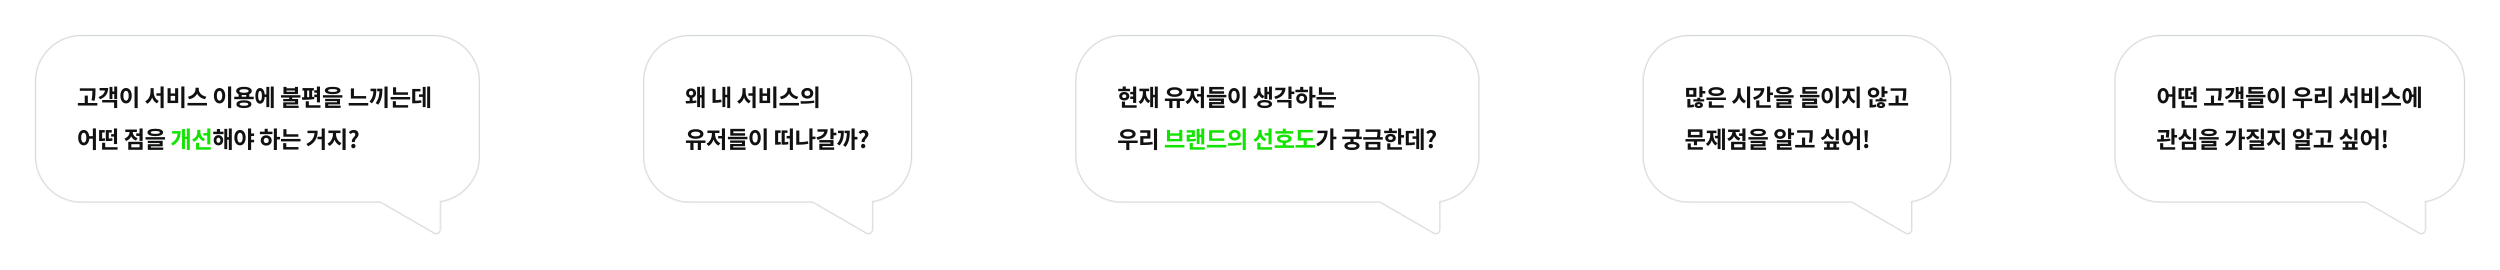 <svg width="2146" height="232" viewBox="0 0 2146 232" fill="none" xmlns="http://www.w3.org/2000/svg">
<g filter="url(#filter0_d_215_1106)">
<mask id="path-1-inside-1_215_1106" fill="white">
<path fill-rule="evenodd" clip-rule="evenodd" d="M70 28C47.909 28 30 45.909 30 68V132C30 154.091 47.909 172 70 172H326.531L372.454 198.514C375.121 200.054 378.454 198.129 378.454 195.05V171.482C397.477 168.396 412 151.894 412 132V68C412 45.909 394.091 28 372 28H70Z"/>
</mask>
<path fill-rule="evenodd" clip-rule="evenodd" d="M70 28C47.909 28 30 45.909 30 68V132C30 154.091 47.909 172 70 172H326.531L372.454 198.514C375.121 200.054 378.454 198.129 378.454 195.05V171.482C397.477 168.396 412 151.894 412 132V68C412 45.909 394.091 28 372 28H70Z" fill="white"/>
<path d="M326.531 172L327.031 171.134L326.799 171H326.531V172ZM372.454 198.514L372.954 197.648L372.454 198.514ZM378.454 171.482L378.294 170.495L377.454 170.631V171.482H378.454ZM31 68C31 46.461 48.461 29 70 29V27C47.356 27 29 45.356 29 68H31ZM31 132V68H29V132H31ZM70 171C48.461 171 31 153.539 31 132H29C29 154.644 47.356 173 70 173V171ZM326.531 171H70V173H326.531V171ZM372.954 197.648L327.031 171.134L326.031 172.866L371.954 199.38L372.954 197.648ZM377.454 195.05C377.454 197.359 374.954 198.803 372.954 197.648L371.954 199.38C375.287 201.304 379.454 198.899 379.454 195.05H377.454ZM377.454 171.482V195.05H379.454V171.482H377.454ZM411 132C411 151.396 396.84 167.486 378.294 170.495L378.614 172.469C398.113 169.306 413 152.392 413 132H411ZM411 68V132H413V68H411ZM372 29C393.539 29 411 46.461 411 68H413C413 45.356 394.644 27 372 27V29ZM70 29H372V27H70V29Z" fill="#D2D7DC" mask="url(#path-1-inside-1_215_1106)"/>
</g>
<path d="M68.52 75.82V77.96H80.26V75.82H68.52ZM66.82 88.4V90.56H83.56V88.4H66.82ZM72.74 82.04V89.46H75.4V82.04H72.74ZM79.3 75.82V77.6C79.3 79.82 79.3 82.5 78.56 86.18L81.22 86.48C81.96 82.52 81.96 79.92 81.96 77.6V75.82H79.3ZM98.058 74.26V85.1H100.578V74.26H98.058ZM95.798 78.52V80.68H98.758V78.52H95.798ZM94.018 74.6V85.04H96.498V74.6H94.018ZM87.738 85.86V87.98H97.938V92.78H100.578V85.86H87.738ZM90.158 75.54V76.54C90.158 79.58 88.538 81.82 84.598 83.28L85.838 85.22C90.638 83.34 92.818 80.22 92.818 75.54H90.158ZM85.478 75.54V77.66H91.018V75.54H85.478ZM115.497 74.24V92.82H118.177V74.24H115.497ZM108.197 75.54C105.397 75.54 103.337 78.1 103.337 82.14C103.337 86.22 105.397 88.78 108.197 88.78C110.997 88.78 113.057 86.22 113.057 82.14C113.057 78.1 110.997 75.54 108.197 75.54ZM108.197 77.96C109.577 77.96 110.497 79.42 110.497 82.14C110.497 84.9 109.577 86.38 108.197 86.38C106.817 86.38 105.877 84.9 105.877 82.14C105.877 79.42 106.817 77.96 108.197 77.96ZM134.267 80.04V82.18H139.147V80.04H134.267ZM129.227 75.68V78.36C129.227 81.88 127.827 85.46 124.667 86.92L126.327 89.06C129.807 87.32 131.387 83.02 131.387 78.36V75.68H129.227ZM129.787 75.68V78.36C129.787 82.98 131.247 87.06 134.727 88.74L136.307 86.62C133.247 85.26 131.907 81.88 131.907 78.36V75.68H129.787ZM137.827 74.24V92.82H140.467V74.24H137.827ZM155.625 74.24V92.82H158.305V74.24H155.625ZM143.845 75.72V88.5H152.945V75.72H150.305V80.22H146.485V75.72H143.845ZM146.485 82.28H150.305V86.36H146.485V82.28ZM167.803 75.32V76.66C167.803 79.32 165.503 82.26 161.323 82.98L162.463 85.18C167.263 84.24 170.123 80.68 170.123 76.66V75.32H167.803ZM168.343 75.32V76.66C168.343 80.74 171.183 84.24 175.983 85.18L177.123 82.98C172.923 82.26 170.643 79.38 170.643 76.66V75.32H168.343ZM160.943 88.36V90.52H177.703V88.36H160.943ZM195.753 74.24V92.82H198.433V74.24H195.753ZM188.453 75.54C185.653 75.54 183.593 78.1 183.593 82.14C183.593 86.22 185.653 88.78 188.453 88.78C191.253 88.78 193.313 86.22 193.313 82.14C193.313 78.1 191.253 75.54 188.453 75.54ZM188.453 77.96C189.833 77.96 190.753 79.42 190.753 82.14C190.753 84.9 189.833 86.38 188.453 86.38C187.073 86.38 186.133 84.9 186.133 82.14C186.133 79.42 187.073 77.96 188.453 77.96ZM204.812 80.46V83.86H207.472V80.46H204.812ZM211.332 80.46V83.86H213.972V80.46H211.332ZM201.052 83.04V85.14H217.792V83.04H201.052ZM209.392 86.08C205.372 86.08 202.952 87.28 202.952 89.42C202.952 91.58 205.372 92.78 209.392 92.78C213.392 92.78 215.812 91.58 215.812 89.42C215.812 87.28 213.392 86.08 209.392 86.08ZM209.392 88.08C211.872 88.08 213.132 88.5 213.132 89.42C213.132 90.36 211.872 90.78 209.392 90.78C206.912 90.78 205.652 90.36 205.652 89.42C205.652 88.5 206.912 88.08 209.392 88.08ZM209.432 74.52C205.332 74.52 202.732 75.88 202.732 78.1C202.732 80.3 205.332 81.62 209.432 81.62C213.512 81.62 216.132 80.3 216.132 78.1C216.132 75.88 213.512 74.52 209.432 74.52ZM209.432 76.56C211.972 76.56 213.392 77.06 213.392 78.1C213.392 79.12 211.972 79.62 209.432 79.62C206.892 79.62 205.472 79.12 205.472 78.1C205.472 77.06 206.892 76.56 209.432 76.56ZM226.45 81.08V83.22H229.49V81.08H226.45ZM232.43 74.26V92.78H234.97V74.26H232.43ZM228.65 74.54V91.94H231.15V74.54H228.65ZM223.21 75.56C220.77 75.56 219.21 78.1 219.21 82.28C219.21 86.48 220.77 89.02 223.21 89.02C225.67 89.02 227.25 86.48 227.25 82.28C227.25 78.1 225.67 75.56 223.21 75.56ZM223.21 78.06C224.25 78.06 224.83 79.46 224.83 82.28C224.83 85.12 224.25 86.5 223.21 86.5C222.21 86.5 221.63 85.12 221.63 82.28C221.63 79.46 222.21 78.06 223.21 78.06ZM248.2 83.2V85.78H250.86V83.2H248.2ZM243.32 74.54V80.74H255.8V74.54H253.16V75.76H245.94V74.54H243.32ZM245.94 77.7H253.16V78.78H245.94V77.7ZM241.18 81.7V83.8H257.92V81.7H241.18ZM243.1 84.96V86.9H253.28V87.84H243.12V91.34H245.74V89.66H255.9V84.96H243.1ZM243.12 90.68V92.66H256.38V90.68H243.12ZM272.018 74.26V87.9H274.678V74.26H272.018ZM259.638 75.58V77.7H269.418V75.58H259.638ZM259.438 85.7C262.378 85.7 266.358 85.62 269.798 85.04L269.658 83.1C266.318 83.48 262.158 83.52 259.178 83.52L259.438 85.7ZM261.098 77.44V83.78H263.658V77.44H261.098ZM265.398 77.44V83.78H267.938V77.44H265.398ZM269.778 77.5V79.62H273.458V77.5H269.778ZM269.778 81.22V83.36H273.458V81.22H269.778ZM262.438 90.34V92.46H275.098V90.34H262.438ZM262.438 86.9V91.94H265.118V86.9H262.438ZM285.557 74.52C281.317 74.52 278.857 75.64 278.857 77.68C278.857 79.72 281.317 80.84 285.557 80.84C289.777 80.84 292.257 79.72 292.257 77.68C292.257 75.64 289.777 74.52 285.557 74.52ZM285.557 76.46C288.237 76.46 289.497 76.86 289.497 77.68C289.497 78.54 288.237 78.9 285.557 78.9C282.877 78.9 281.617 78.54 281.617 77.68C281.617 76.86 282.877 76.46 285.557 76.46ZM277.177 81.7V83.8H293.917V81.7H277.177ZM279.097 84.84V86.82H289.277V87.76H279.117V91.24H281.737V89.6H291.897V84.84H279.097ZM279.117 90.66V92.66H292.377V90.66H279.117ZM301.186 82.44V84.6H314.306V82.44H301.186ZM299.326 88.42V90.6H316.086V88.42H299.326ZM301.186 75.88V83.32H303.846V75.88H301.186ZM330.045 74.26V92.78H332.705V74.26H330.045ZM320.585 76.14V76.46C320.585 81.12 319.905 84.12 317.185 87.18L319.225 88.72C322.445 85.16 323.085 81.18 323.085 76.14H320.585ZM318.065 76.14V78.3H321.605V76.14H318.065ZM325.745 76.14V76.44C325.745 81.48 325.125 84.98 322.465 88.48L324.625 89.9C327.665 86 328.245 81.42 328.245 76.14H325.745ZM323.745 76.14V78.3H326.805V76.14H323.745ZM337.383 79.26V81.36H350.223V79.26H337.383ZM335.303 83.28V85.4H352.083V83.28H335.303ZM337.383 74.92V80.3H340.023V74.92H337.383ZM337.203 90.26V92.38H350.323V90.26H337.203ZM337.203 86.88V90.82H339.863V86.88H337.203ZM366.682 74.26V92.78H369.222V74.26H366.682ZM359.642 81.02V83.16H363.942V81.02H359.642ZM362.862 74.58V91.96H365.342V74.58H362.862ZM353.842 86.48V88.68H355.122C357.822 88.68 359.662 88.6 361.722 88.18L361.522 86.02C359.482 86.42 357.742 86.48 355.122 86.48H353.842ZM353.842 76.34V87.4H356.462V78.46H360.902V76.34H353.842ZM71.88 111.54C69.1 111.54 67.1 114.1 67.1 118.14C67.1 122.22 69.1 124.78 71.88 124.78C74.64 124.78 76.66 122.22 76.66 118.14C76.66 114.1 74.64 111.54 71.88 111.54ZM71.88 113.96C73.24 113.96 74.12 115.42 74.12 118.14C74.12 120.9 73.24 122.38 71.88 122.38C70.54 122.38 69.64 120.9 69.64 118.14C69.64 115.42 70.54 113.96 71.88 113.96ZM79.7 110.24V128.82H82.34V110.24H79.7ZM75.88 116.92V119.06H80.82V116.92H75.88ZM87.638 126.34V128.46H100.938V126.34H87.638ZM87.638 122.54V127.66H90.318V122.54H87.638ZM97.838 110.28V123.68H100.478V110.28H97.838ZM95.398 115.14V117.26H100.118V115.14H95.398ZM85.058 118.96V121.08H85.998C87.658 121.08 88.778 121.08 90.218 120.78L90.018 118.64C88.658 118.92 87.558 118.96 85.998 118.96H85.058ZM85.058 111.66V119.36H87.678V113.78H89.918V111.66H85.058ZM90.798 118.96V121.08H91.798C94.238 121.08 95.298 121.04 96.578 120.76L96.358 118.62C95.158 118.92 94.138 118.96 91.798 118.96H90.798ZM90.798 111.66V119.34H93.398V113.78H95.938V111.66H90.798ZM116.948 114.52V116.68H120.468V114.52H116.948ZM119.768 110.26V120.96H122.428V110.26H119.768ZM110.088 121.72V128.58H122.428V121.72H110.088ZM119.828 123.8V126.48H112.708V123.8H119.828ZM111.208 111.98V113.14C111.208 115.48 109.888 117.9 106.828 118.9L108.168 121C111.728 119.84 113.368 116.64 113.368 113.14V111.98H111.208ZM111.768 111.98V113.14C111.768 116.44 113.348 119.52 116.788 120.66L118.088 118.56C115.168 117.58 113.908 115.3 113.908 113.14V111.98H111.768ZM107.548 111.2V113.3H117.508V111.2H107.548ZM133.307 110.52C129.067 110.52 126.607 111.64 126.607 113.68C126.607 115.72 129.067 116.84 133.307 116.84C137.527 116.84 140.007 115.72 140.007 113.68C140.007 111.64 137.527 110.52 133.307 110.52ZM133.307 112.46C135.987 112.46 137.247 112.86 137.247 113.68C137.247 114.54 135.987 114.9 133.307 114.9C130.627 114.9 129.367 114.54 129.367 113.68C129.367 112.86 130.627 112.46 133.307 112.46ZM124.927 117.7V119.8H141.667V117.7H124.927ZM126.847 120.84V122.82H137.027V123.76H126.867V127.24H129.487V125.6H139.647V120.84H126.847ZM126.867 126.66V128.66H140.127V126.66H126.867ZM183.033 113.04V115.16H191.893V113.04H183.033ZM187.493 115.98C185.153 115.98 183.433 117.8 183.433 120.4C183.433 122.98 185.153 124.8 187.493 124.8C189.853 124.8 191.553 122.98 191.553 120.4C191.553 117.8 189.853 115.98 187.493 115.98ZM187.493 118.2C188.493 118.2 189.213 119 189.213 120.4C189.213 121.8 188.493 122.58 187.493 122.58C186.493 122.58 185.793 121.8 185.793 120.4C185.793 119 186.493 118.2 187.493 118.2ZM196.433 110.26V128.78H198.973V110.26H196.433ZM194.213 117.78V119.92H197.273V117.78H194.213ZM192.553 110.6V128H195.033V110.6H192.553ZM186.193 110.76V114.38H188.813V110.76H186.193ZM206.012 111.54C203.192 111.54 201.152 114.1 201.152 118.14C201.152 122.22 203.192 124.78 206.012 124.78C208.832 124.78 210.872 122.22 210.872 118.14C210.872 114.1 208.832 111.54 206.012 111.54ZM206.012 113.96C207.392 113.96 208.332 115.42 208.332 118.14C208.332 120.9 207.392 122.38 206.012 122.38C204.632 122.38 203.712 120.9 203.712 118.14C203.712 115.42 204.632 113.96 206.012 113.96ZM214.852 114.56V116.76H218.112V114.56H214.852ZM214.852 120V122.18H218.112V120H214.852ZM212.892 110.26V128.78H215.572V110.26H212.892ZM235.061 110.26V128.78H237.701V110.26H235.061ZM237.101 117.48V119.7H240.381V117.48H237.101ZM223.101 113V115.12H233.881V113H223.101ZM228.521 116.16C225.821 116.16 223.821 118 223.821 120.58C223.821 123.16 225.821 125 228.521 125C231.221 125 233.221 123.16 233.221 120.58C233.221 118 231.221 116.16 228.521 116.16ZM228.521 118.32C229.781 118.32 230.681 119.16 230.681 120.58C230.681 122 229.781 122.84 228.521 122.84C227.261 122.84 226.361 122 226.361 120.58C226.361 119.16 227.261 118.32 228.521 118.32ZM227.181 110.56V113.8H229.841V110.56H227.181ZM243.26 115.26V117.36H256.1V115.26H243.26ZM241.18 119.28V121.4H257.96V119.28H241.18ZM243.26 110.92V116.3H245.9V110.92H243.26ZM243.08 126.26V128.38H256.2V126.26H243.08ZM243.08 122.88V126.82H245.74V122.88H243.08ZM276.149 110.26V128.78H278.809V110.26H276.149ZM272.569 117.36V119.52H277.429V117.36H272.569ZM270.069 112.18V112.66C270.069 117.56 268.329 120.92 263.089 123.52L264.489 125.6C270.909 122.38 272.689 117.8 272.689 112.18H270.069ZM263.969 112.18V114.28H271.469V112.18H263.969ZM285.768 113.18V115.26C285.768 118.4 284.268 121.82 281.168 123.2L282.668 125.3C286.148 123.72 287.888 119.54 287.888 115.26V113.18H285.768ZM286.368 113.18V115.26C286.368 119.38 288.088 123.32 291.608 124.84L293.048 122.74C289.948 121.46 288.468 118.26 288.468 115.26V113.18H286.368ZM281.908 112.04V114.22H292.288V112.04H281.908ZM294.008 110.26V128.78H296.688V110.26H294.008ZM302.026 121.96H304.606C304.306 119.14 307.786 118.2 307.786 115.36C307.786 112.78 306.026 111.54 303.606 111.54C301.866 111.54 300.446 112.36 299.406 113.54L301.026 115.04C301.686 114.36 302.386 113.92 303.266 113.92C304.306 113.92 304.966 114.54 304.966 115.56C304.966 117.46 301.546 118.74 302.026 121.96ZM303.326 127.28C304.366 127.28 305.166 126.46 305.166 125.36C305.166 124.26 304.366 123.46 303.326 123.46C302.266 123.46 301.506 124.26 301.506 125.36C301.506 126.46 302.266 127.28 303.326 127.28Z" fill="#111111"/>
<path d="M160.376 110.26V128.78H162.916V110.26H160.376ZM158.036 117.24V119.36H161.096V117.24H158.036ZM152.516 112.52V113.08C152.516 117.52 151.036 120.64 146.816 123.14L148.356 124.98C153.536 121.96 155.056 117.74 155.056 112.52H152.516ZM147.756 112.52V114.66H153.296V112.52H147.756ZM156.276 110.74V127.98H158.756V110.74H156.276ZM174.515 114.2V116.34H178.815V114.2H174.515ZM169.295 111.4V113.4C169.295 116.02 168.015 118.58 164.955 119.6L166.355 121.68C169.855 120.4 171.435 117.18 171.435 113.4V111.4H169.295ZM169.875 111.4V113.42C169.875 116.92 171.395 120.02 174.715 121.22L176.135 119.18C173.215 118.18 171.995 115.8 171.995 113.42V111.4H169.875ZM177.895 110.28V123.94H180.555V110.28H177.895ZM168.295 126.34V128.46H180.955V126.34H168.295ZM168.295 122.56V127.52H170.975V122.56H168.295Z" fill="#12E300"/>
<g filter="url(#filter1_d_215_1106)">
<mask id="path-4-inside-2_215_1106" fill="white">
<path fill-rule="evenodd" clip-rule="evenodd" d="M592 28C569.909 28 552 45.909 552 68V132C552 154.091 569.909 172 592 172H697.531L743.454 198.514C746.121 200.054 749.454 198.129 749.454 195.05V171.482C768.477 168.396 783 151.894 783 132V68C783 45.909 765.091 28 743 28H592Z"/>
</mask>
<path fill-rule="evenodd" clip-rule="evenodd" d="M592 28C569.909 28 552 45.909 552 68V132C552 154.091 569.909 172 592 172H697.531L743.454 198.514C746.121 200.054 749.454 198.129 749.454 195.05V171.482C768.477 168.396 783 151.894 783 132V68C783 45.909 765.091 28 743 28H592Z" fill="white"/>
<path d="M697.531 172L698.031 171.134L697.799 171H697.531V172ZM743.454 198.514L742.954 199.38L743.454 198.514ZM749.454 171.482L749.294 170.495L748.454 170.631V171.482H749.454ZM553 68C553 46.461 570.461 29 592 29V27C569.356 27 551 45.356 551 68H553ZM553 132V68H551V132H553ZM592 171C570.461 171 553 153.539 553 132H551C551 154.644 569.356 173 592 173V171ZM697.531 171H592V173H697.531V171ZM743.954 197.648L698.031 171.134L697.031 172.866L742.954 199.38L743.954 197.648ZM748.454 195.05C748.454 197.359 745.954 198.803 743.954 197.648L742.954 199.38C746.287 201.304 750.454 198.899 750.454 195.05H748.454ZM748.454 171.482V195.05H750.454V171.482H748.454ZM782 132C782 151.396 767.84 167.486 749.294 170.495L749.614 172.469C769.113 169.306 784 152.392 784 132H782ZM782 68V132H784V68H782ZM743 29C764.539 29 782 46.461 782 68H784C784 45.356 765.644 27 743 27V29ZM592 29H743V27H592V29Z" fill="#D2D7DC" mask="url(#path-4-inside-2_215_1106)"/>
</g>
<path d="M592 83.48V87.22H594.48V83.48H592ZM588.88 88.82C591.18 88.82 594.96 88.74 597.86 88.16L597.68 86.24C594.88 86.64 590.96 86.68 588.56 86.68L588.88 88.82ZM602.28 74.26V92.78H604.8V74.26H602.28ZM600.04 81.62V83.78H603.02V81.62H600.04ZM598.44 74.56V91.94H600.92V74.56H598.44ZM593.24 75.88C590.74 75.88 588.96 77.52 588.96 79.94C588.96 82.36 590.74 84.02 593.24 84.02C595.74 84.02 597.52 82.36 597.52 79.94C597.52 77.52 595.74 75.88 593.24 75.88ZM593.24 78C594.32 78 595.08 78.72 595.08 79.94C595.08 81.2 594.32 81.86 593.24 81.86C592.14 81.86 591.38 81.2 591.38 79.94C591.38 78.72 592.14 78 593.24 78ZM624.25 74.26V92.78H626.79V74.26H624.25ZM621.83 81.4V83.52H624.91V81.4H621.83ZM620.11 74.58V91.9H622.59V74.58H620.11ZM611.65 76.3V87H614.31V76.3H611.65ZM611.65 86V88.28H612.93C614.81 88.28 616.93 88.18 619.35 87.74L619.09 85.46C616.79 85.9 614.71 86 612.93 86H611.65ZM642.399 80.04V82.18H647.279V80.04H642.399ZM637.359 75.68V78.36C637.359 81.88 635.959 85.46 632.799 86.92L634.459 89.06C637.939 87.32 639.519 83.02 639.519 78.36V75.68H637.359ZM637.919 75.68V78.36C637.919 82.98 639.379 87.06 642.859 88.74L644.439 86.62C641.379 85.26 640.039 81.88 640.039 78.36V75.68H637.919ZM645.959 74.24V92.82H648.599V74.24H645.959ZM663.758 74.24V92.82H666.438V74.24H663.758ZM651.978 75.72V88.5H661.078V75.72H658.438V80.22H654.618V75.72H651.978ZM654.618 82.28H658.438V86.36H654.618V82.28ZM675.936 75.32V76.66C675.936 79.32 673.636 82.26 669.456 82.98L670.596 85.18C675.396 84.24 678.256 80.68 678.256 76.66V75.32H675.936ZM676.476 75.32V76.66C676.476 80.74 679.316 84.24 684.116 85.18L685.256 82.98C681.056 82.26 678.776 79.38 678.776 76.66V75.32H676.476ZM669.076 88.36V90.52H685.836V88.36H669.076ZM693.015 75.48C690.115 75.48 687.895 77.38 687.895 80.04C687.895 82.72 690.115 84.62 693.015 84.62C695.935 84.62 698.115 82.72 698.115 80.04C698.115 77.38 695.935 75.48 693.015 75.48ZM693.015 77.76C694.435 77.76 695.515 78.6 695.515 80.04C695.515 81.5 694.435 82.34 693.015 82.34C691.595 82.34 690.515 81.5 690.515 80.04C690.515 78.6 691.595 77.76 693.015 77.76ZM699.855 74.24V92.82H702.515V74.24H699.855ZM687.455 89.06C690.655 89.06 695.015 89.02 699.035 88.22L698.835 86.3C694.935 86.88 690.395 86.92 687.135 86.92L687.455 89.06ZM592.58 121.96V128.78H595.3V121.96H592.58ZM598.98 121.96V128.78H601.7V121.96H598.98ZM588.8 120.56V122.7H605.58V120.56H588.8ZM597.14 110.88C593.2 110.88 590.46 112.5 590.46 115.04C590.46 117.54 593.2 119.16 597.14 119.16C601.1 119.16 603.84 117.54 603.84 115.04C603.84 112.5 601.1 110.88 597.14 110.88ZM597.14 113C599.58 113 601.1 113.72 601.1 115.04C601.1 116.34 599.58 117.06 597.14 117.06C594.72 117.06 593.18 116.34 593.18 115.04C593.18 113.72 594.72 113 597.14 113ZM619.678 110.24V128.82H622.338V110.24H619.678ZM616.438 116.72V118.86H620.298V116.72H616.438ZM611.078 113.18V114.82C611.078 118.26 609.618 121.8 606.518 123.26L608.078 125.36C611.538 123.66 613.178 119.34 613.178 114.82V113.18H611.078ZM611.698 113.18V114.82C611.698 119.2 613.298 123.34 616.778 124.98L618.318 122.9C615.218 121.5 613.778 118.08 613.778 114.82V113.18H611.698ZM607.278 112.04V114.18H617.578V112.04H607.278ZM624.817 117.44V119.54H641.577V117.44H624.817ZM626.877 114.36V116.44H639.597V114.36H626.877ZM626.877 110.6V116.16H629.517V112.72H639.437V110.6H626.877ZM626.717 120.58V122.58H636.897V123.6H626.737V127.08H629.357V125.48H639.517V120.58H626.717ZM626.737 126.6V128.64H639.997V126.6H626.737ZM655.495 110.24V128.82H658.175V110.24H655.495ZM648.195 111.54C645.395 111.54 643.335 114.1 643.335 118.14C643.335 122.22 645.395 124.78 648.195 124.78C650.995 124.78 653.055 122.22 653.055 118.14C653.055 114.1 650.995 111.54 648.195 111.54ZM648.195 113.96C649.575 113.96 650.495 115.42 650.495 118.14C650.495 120.9 649.575 122.38 648.195 122.38C646.815 122.38 645.875 120.9 645.875 118.14C645.875 115.42 646.815 113.96 648.195 113.96ZM665.345 122.04V124.2H666.265C668.005 124.2 669.045 124.18 670.325 123.9L670.065 121.74C668.865 122.02 667.865 122.04 666.265 122.04H665.345ZM665.345 111.96V122.96H667.965V114.08H670.105V111.96H665.345ZM670.965 122.04V124.2H672.005C674.225 124.2 675.365 124.18 676.745 123.84L676.545 121.7C675.225 122 674.105 122.04 672.005 122.04H670.965ZM670.965 111.96V123.02H673.605V114.08H676.005V111.96H670.965ZM677.985 110.26V128.78H680.645V110.26H677.985ZM675.245 116.68V118.86H678.865V116.68H675.245ZM696.743 117.26V119.44H700.003V117.26H696.743ZM694.763 110.24V128.76H697.443V110.24H694.763ZM683.483 112.02V123.52H686.143V112.02H683.483ZM683.483 122.04V124.24H685.083C687.803 124.24 690.783 124.08 693.843 123.44L693.563 121.26C690.583 121.86 687.723 122.04 685.083 122.04H683.483ZM712.842 110.26V119.5H715.502V110.26H712.842ZM714.762 113.92V116.1H717.962V113.92H714.762ZM707.542 110.94V112.52C707.542 114.84 705.522 116.96 700.822 117.82L701.782 120C707.362 118.86 710.482 115.88 710.482 110.94H707.542ZM701.742 110.94V113.06H709.242V110.94H701.742ZM703.262 120.22V122.3H712.882V123.38H703.302V127.58H705.942V125.34H715.502V120.22H703.262ZM703.302 126.52V128.6H716.042V126.52H703.302ZM730.98 110.26V128.78H733.64V110.26H730.98ZM732.82 117.5V119.7H736.04V117.5H732.82ZM721.9 112.14V112.46C721.9 117.16 721.4 120.24 718.54 123.4L720.62 124.9C723.9 121.22 724.38 117.28 724.38 112.14H721.9ZM719.36 112.14V114.3H722.94V112.14H719.36ZM727 112.14V112.44C727 117.5 726.54 121.06 723.74 124.6L725.82 126.08C729.04 122.06 729.48 117.52 729.48 112.14H727ZM725 112.14V114.3H728.1V112.14H725ZM739.639 121.96H742.219C741.919 119.14 745.399 118.2 745.399 115.36C745.399 112.78 743.639 111.54 741.219 111.54C739.479 111.54 738.059 112.36 737.019 113.54L738.639 115.04C739.299 114.36 739.999 113.92 740.879 113.92C741.919 113.92 742.579 114.54 742.579 115.56C742.579 117.46 739.159 118.74 739.639 121.96ZM740.939 127.28C741.979 127.28 742.779 126.46 742.779 125.36C742.779 124.26 741.979 123.46 740.939 123.46C739.879 123.46 739.119 124.26 739.119 125.36C739.119 126.46 739.879 127.28 740.939 127.28Z" fill="#111111"/>
<g filter="url(#filter2_d_215_1106)">
<mask id="path-7-inside-3_215_1106" fill="white">
<path fill-rule="evenodd" clip-rule="evenodd" d="M963 28C940.909 28 923 45.909 923 68V132C923 154.091 940.909 172 963 172H1184.53L1230.45 198.514C1233.12 200.054 1236.45 198.129 1236.45 195.05V171.482C1255.48 168.396 1270 151.894 1270 132V68C1270 45.909 1252.09 28 1230 28H963Z"/>
</mask>
<path fill-rule="evenodd" clip-rule="evenodd" d="M963 28C940.909 28 923 45.909 923 68V132C923 154.091 940.909 172 963 172H1184.53L1230.45 198.514C1233.12 200.054 1236.45 198.129 1236.45 195.05V171.482C1255.48 168.396 1270 151.894 1270 132V68C1270 45.909 1252.09 28 1230 28H963Z" fill="white"/>
<path d="M1184.53 172L1185.03 171.134L1184.8 171H1184.53V172ZM1230.45 198.514L1230.95 197.648L1230.45 198.514ZM1236.45 171.482L1236.29 170.495L1235.45 170.631V171.482H1236.45ZM924 68C924 46.461 941.461 29 963 29V27C940.356 27 922 45.356 922 68H924ZM924 132V68H922V132H924ZM963 171C941.461 171 924 153.539 924 132H922C922 154.644 940.356 173 963 173V171ZM1184.53 171H963V173H1184.53V171ZM1230.95 197.648L1185.03 171.134L1184.03 172.866L1229.95 199.38L1230.95 197.648ZM1235.45 195.05C1235.45 197.359 1232.95 198.803 1230.95 197.648L1229.95 199.38C1233.29 201.304 1237.45 198.899 1237.45 195.05H1235.45ZM1235.45 171.482V195.05H1237.45V171.482H1235.45ZM1269 132C1269 151.396 1254.84 167.486 1236.29 170.495L1236.61 172.469C1256.11 169.306 1271 152.392 1271 132H1269ZM1269 68V132H1271V68H1269ZM1230 29C1251.54 29 1269 46.461 1269 68H1271C1271 45.356 1252.64 27 1230 27V29ZM963 29H1230V27H963V29Z" fill="#D2D7DC" mask="url(#path-7-inside-3_215_1106)"/>
</g>
<path d="M972.64 74.28V88.38H975.3V74.28H972.64ZM970.22 78.86V80.98H973.64V78.86H970.22ZM970.22 82.84V84.94H973.64V82.84H970.22ZM959.86 76.2V78.28H970.02V76.2H959.86ZM965.06 78.94C962.54 78.94 960.72 80.44 960.72 82.58C960.72 84.72 962.54 86.22 965.06 86.22C967.58 86.22 969.4 84.72 969.4 82.58C969.4 80.44 967.58 78.94 965.06 78.94ZM965.06 80.98C966.14 80.98 966.9 81.56 966.9 82.58C966.9 83.62 966.14 84.18 965.06 84.18C963.98 84.18 963.22 83.62 963.22 82.58C963.22 81.56 963.98 80.98 965.06 80.98ZM963.74 74.22V77.48H966.4V74.22H963.74ZM963.04 90.34V92.46H975.7V90.34H963.04ZM963.04 87.22V91.32H965.72V87.22H963.04ZM991.318 74.26V92.78H993.838V74.26H991.318ZM989.098 81.36V83.52H992.178V81.36H989.098ZM987.338 74.54V91.94H989.818V74.54H987.338ZM981.098 77.14V78.78C981.098 82.34 980.218 85.62 977.438 87.22L979.038 89.26C982.118 87.4 983.118 83.36 983.118 78.78V77.14H981.098ZM981.638 77.14V78.78C981.638 83.08 982.738 86.9 985.858 88.58L987.378 86.56C984.618 85.12 983.678 82.04 983.678 78.78V77.14H981.638ZM978.038 76.14V78.28H986.458V76.14H978.038ZM1003.71 85.96V92.78H1006.43V85.96H1003.71ZM1010.11 85.96V92.78H1012.83V85.96H1010.11ZM999.928 84.56V86.7H1016.71V84.56H999.928ZM1008.27 74.88C1004.33 74.88 1001.59 76.5 1001.59 79.04C1001.59 81.54 1004.33 83.16 1008.27 83.16C1012.23 83.16 1014.97 81.54 1014.97 79.04C1014.97 76.5 1012.23 74.88 1008.27 74.88ZM1008.27 77C1010.71 77 1012.23 77.72 1012.23 79.04C1012.23 80.34 1010.71 81.06 1008.27 81.06C1005.85 81.06 1004.31 80.34 1004.31 79.04C1004.31 77.72 1005.85 77 1008.27 77ZM1030.81 74.24V92.82H1033.47V74.24H1030.81ZM1027.57 80.72V82.86H1031.43V80.72H1027.57ZM1022.21 77.18V78.82C1022.21 82.26 1020.75 85.8 1017.65 87.26L1019.21 89.36C1022.67 87.66 1024.31 83.34 1024.31 78.82V77.18H1022.21ZM1022.83 77.18V78.82C1022.83 83.2 1024.43 87.34 1027.91 88.98L1029.45 86.9C1026.35 85.5 1024.91 82.08 1024.91 78.82V77.18H1022.83ZM1018.41 76.04V78.18H1028.71V76.04H1018.41ZM1035.95 81.44V83.54H1052.71V81.44H1035.95ZM1038.01 78.36V80.44H1050.73V78.36H1038.01ZM1038.01 74.6V80.16H1040.65V76.72H1050.57V74.6H1038.01ZM1037.85 84.58V86.58H1048.03V87.6H1037.87V91.08H1040.49V89.48H1050.65V84.58H1037.85ZM1037.87 90.6V92.64H1051.13V90.6H1037.87ZM1066.62 74.24V92.82H1069.3V74.24H1066.62ZM1059.32 75.54C1056.52 75.54 1054.46 78.1 1054.46 82.14C1054.46 86.22 1056.52 88.78 1059.32 88.78C1062.12 88.78 1064.18 86.22 1064.18 82.14C1064.18 78.1 1062.12 75.54 1059.32 75.54ZM1059.32 77.96C1060.7 77.96 1061.62 79.42 1061.62 82.14C1061.62 84.9 1060.7 86.38 1059.32 86.38C1057.94 86.38 1057 84.9 1057 82.14C1057 79.42 1057.94 77.96 1059.32 77.96ZM1079.39 75.38V77.52C1079.39 79.6 1078.37 81.88 1075.79 83.02L1077.19 85.08C1080.21 83.8 1081.47 80.66 1081.47 77.52V75.38H1079.39ZM1079.87 75.38V77.52C1079.87 80.54 1081.09 83.34 1083.97 84.48L1085.39 82.46C1082.95 81.5 1081.95 79.5 1081.95 77.52V75.38H1079.87ZM1089.31 74.28V85.58H1091.83V74.28H1089.31ZM1087.09 78.76V80.9H1090.03V78.76H1087.09ZM1085.39 74.62V85H1087.87V74.62H1085.39ZM1085.55 85.84C1081.65 85.84 1079.19 87.14 1079.19 89.32C1079.19 91.48 1081.65 92.78 1085.55 92.78C1089.43 92.78 1091.93 91.48 1091.93 89.32C1091.93 87.14 1089.43 85.84 1085.55 85.84ZM1085.55 87.84C1087.93 87.84 1089.25 88.34 1089.25 89.32C1089.25 90.3 1087.93 90.78 1085.55 90.78C1083.17 90.78 1081.83 90.3 1081.83 89.32C1081.83 88.34 1083.17 87.84 1085.55 87.84ZM1105.97 74.26V85H1108.63V74.26H1105.97ZM1107.89 78.56V80.76H1111.09V78.56H1107.89ZM1100.65 75.3V76.62C1100.65 79.42 1098.37 81.8 1093.81 82.96L1094.89 85C1100.39 83.58 1103.47 80.24 1103.47 75.3H1100.65ZM1094.73 75.3V77.4H1102.25V75.3H1094.73ZM1096.27 85.78V87.88H1105.97V92.78H1108.63V85.78H1096.27ZM1123.93 74.26V92.78H1126.57V74.26H1123.93ZM1125.97 81.48V83.7H1129.25V81.48H1125.97ZM1111.97 77V79.12H1122.75V77H1111.97ZM1117.39 80.16C1114.69 80.16 1112.69 82 1112.69 84.58C1112.69 87.16 1114.69 89 1117.39 89C1120.09 89 1122.09 87.16 1122.09 84.58C1122.09 82 1120.09 80.16 1117.39 80.16ZM1117.39 82.32C1118.65 82.32 1119.55 83.16 1119.55 84.58C1119.55 86 1118.65 86.84 1117.39 86.84C1116.13 86.84 1115.23 86 1115.23 84.58C1115.23 83.16 1116.13 82.32 1117.39 82.32ZM1116.05 74.56V77.8H1118.71V74.56H1116.05ZM1132.13 79.26V81.36H1144.97V79.26H1132.13ZM1130.05 83.28V85.4H1146.83V83.28H1130.05ZM1132.13 74.92V80.3H1134.77V74.92H1132.13ZM1131.95 90.26V92.38H1145.07V90.26H1131.95ZM1131.95 86.88V90.82H1134.61V86.88H1131.95ZM959.8 120.62V122.76H976.58V120.62H959.8ZM966.8 122V128.8H969.44V122H966.8ZM968.14 110.88C964.2 110.88 961.46 112.52 961.46 115.06C961.46 117.58 964.2 119.2 968.14 119.2C972.1 119.2 974.84 117.58 974.84 115.06C974.84 112.52 972.1 110.88 968.14 110.88ZM968.14 113C970.58 113 972.1 113.72 972.1 115.06C972.1 116.38 970.58 117.1 968.14 117.1C965.72 117.1 964.18 116.38 964.18 115.06C964.18 113.72 965.72 113 968.14 113ZM990.558 110.24V128.82H993.218V110.24H990.558ZM978.798 122.34V124.5H980.438C983.818 124.5 986.538 124.4 989.538 123.86L989.278 121.72C986.338 122.22 983.718 122.34 980.438 122.34H978.798ZM978.778 111.82V113.94H984.798V116.88H978.798V123.14H981.498V118.98H987.518V111.82H978.778ZM1141.89 110.24V128.76H1144.57V110.24H1141.89ZM1143.87 117.32V119.5H1147.13V117.32H1143.87ZM1137.03 112.16V112.62C1137.03 117.64 1134.73 121.04 1129.87 123.56L1131.35 125.58C1137.51 122.48 1139.63 117.72 1139.63 112.16H1137.03ZM1130.89 112.16V114.3H1138.39V112.16H1130.89ZM1154.24 110.92V113.02H1165.98V110.92H1154.24ZM1152.2 117.32V119.44H1168.96V117.32H1152.2ZM1159.22 118.78V122.48H1161.88V118.78H1159.22ZM1164.38 110.92V112.38C1164.38 113.94 1164.38 115.64 1163.8 118.02L1166.42 118.26C1167 115.84 1167 113.98 1167 112.38V110.92H1164.38ZM1160.56 121.64C1156.52 121.64 1154.04 122.96 1154.04 125.22C1154.04 127.5 1156.52 128.8 1160.56 128.8C1164.58 128.8 1167.06 127.5 1167.06 125.22C1167.06 122.96 1164.58 121.64 1160.56 121.64ZM1160.56 123.76C1163.08 123.76 1164.38 124.22 1164.38 125.22C1164.38 126.22 1163.08 126.7 1160.56 126.7C1158.04 126.7 1156.72 126.22 1156.72 125.22C1156.72 124.22 1158.04 123.76 1160.56 123.76ZM1172.24 111.08V113.2H1183.98V111.08H1172.24ZM1170.2 117.74V119.86H1186.96V117.74H1170.2ZM1182.38 111.08V112.56C1182.38 114.14 1182.38 115.84 1181.8 118.24L1184.44 118.28C1185 115.88 1185 114.16 1185 112.56V111.08H1182.38ZM1172.16 121.8V128.58H1184.92V121.8H1172.16ZM1182.3 123.86V126.48H1174.76V123.86H1182.3ZM1200.1 110.28V124.12H1202.76V110.28H1200.1ZM1202 115.92V118.1H1205.22V115.92H1202ZM1188.18 112.2V114.28H1199.08V112.2H1188.18ZM1193.64 114.94C1190.96 114.94 1189.08 116.4 1189.08 118.52C1189.08 120.64 1190.96 122.08 1193.64 122.08C1196.3 122.08 1198.18 120.64 1198.18 118.52C1198.18 116.4 1196.3 114.94 1193.64 114.94ZM1193.64 116.96C1194.82 116.96 1195.64 117.52 1195.64 118.52C1195.64 119.52 1194.82 120.06 1193.64 120.06C1192.46 120.06 1191.64 119.52 1191.64 118.52C1191.64 117.52 1192.46 116.96 1193.64 116.96ZM1192.3 110.24V113.22H1194.96V110.24H1192.3ZM1190.82 126.34V128.46H1203.42V126.34H1190.82ZM1190.82 123.08V127.26H1193.48V123.08H1190.82ZM1219.55 110.26V128.78H1222.09V110.26H1219.55ZM1212.51 117.02V119.16H1216.81V117.02H1212.51ZM1215.73 110.58V127.96H1218.21V110.58H1215.73ZM1206.71 122.48V124.68H1207.99C1210.69 124.68 1212.53 124.6 1214.59 124.18L1214.39 122.02C1212.35 122.42 1210.61 122.48 1207.99 122.48H1206.71ZM1206.71 112.34V123.4H1209.33V114.46H1213.77V112.34H1206.71ZM1226.89 121.96H1229.47C1229.17 119.14 1232.65 118.2 1232.65 115.36C1232.65 112.78 1230.89 111.54 1228.47 111.54C1226.73 111.54 1225.31 112.36 1224.27 113.54L1225.89 115.04C1226.55 114.36 1227.25 113.92 1228.13 113.92C1229.17 113.92 1229.83 114.54 1229.83 115.56C1229.83 117.46 1226.41 118.74 1226.89 121.96ZM1228.19 127.28C1229.23 127.28 1230.03 126.46 1230.03 125.36C1230.03 124.26 1229.23 123.46 1228.19 123.46C1227.13 123.46 1226.37 124.26 1226.37 125.36C1226.37 126.46 1227.13 127.28 1228.19 127.28Z" fill="#111111"/>
<path d="M999.948 124.4V126.58H1016.71V124.4H999.948ZM1001.71 111.46V121.34H1014.89V111.46H1012.25V114.46H1004.35V111.46H1001.71ZM1004.35 116.52H1012.25V119.24H1004.35V116.52ZM1031.19 110.26V124H1033.71V110.26H1031.19ZM1028.95 115.52V117.66H1031.89V115.52H1028.95ZM1027.23 110.6V123.64H1029.71V110.6H1027.23ZM1021.25 126.34V128.46H1034.19V126.34H1021.25ZM1021.25 122.72V127.14H1023.91V122.72H1021.25ZM1018.67 119.4V121.5H1019.95C1022.69 121.5 1024.49 121.44 1026.59 121.06L1026.37 118.96C1024.33 119.34 1022.61 119.4 1019.95 119.4H1018.67ZM1018.65 111.76V113.84H1023.11V115.6H1018.67V120.58H1021.25V117.54H1025.67V111.76H1018.65ZM1037.89 118.8V120.92H1050.91V118.8H1037.89ZM1035.95 124.38V126.56H1052.71V124.38H1035.95ZM1037.89 111.78V119.68H1040.53V113.94H1050.77V111.78H1037.89ZM1059.88 111.48C1056.98 111.48 1054.76 113.38 1054.76 116.04C1054.76 118.72 1056.98 120.62 1059.88 120.62C1062.8 120.62 1064.98 118.72 1064.98 116.04C1064.98 113.38 1062.8 111.48 1059.88 111.48ZM1059.88 113.76C1061.3 113.76 1062.38 114.6 1062.38 116.04C1062.38 117.5 1061.3 118.34 1059.88 118.34C1058.46 118.34 1057.38 117.5 1057.38 116.04C1057.38 114.6 1058.46 113.76 1059.88 113.76ZM1066.72 110.24V128.82H1069.38V110.24H1066.72ZM1054.32 125.06C1057.52 125.06 1061.88 125.02 1065.9 124.22L1065.7 122.3C1061.8 122.88 1057.26 122.92 1054 122.92L1054.32 125.06ZM1085.51 114.2V116.34H1089.81V114.2H1085.51ZM1080.29 111.4V113.4C1080.29 116.02 1079.01 118.58 1075.95 119.6L1077.35 121.68C1080.85 120.4 1082.43 117.18 1082.43 113.4V111.4H1080.29ZM1080.87 111.4V113.42C1080.87 116.92 1082.39 120.02 1085.71 121.22L1087.13 119.18C1084.21 118.18 1082.99 115.8 1082.99 113.42V111.4H1080.87ZM1088.89 110.28V123.94H1091.55V110.28H1088.89ZM1079.29 126.34V128.46H1091.95V126.34H1079.29ZM1079.29 122.56V127.52H1081.97V122.56H1079.29ZM1094.77 112.56V114.68H1110.05V112.56H1094.77ZM1094.07 124.78V126.92H1110.83V124.78H1094.07ZM1101.09 122.34V125.62H1103.73V122.34H1101.09ZM1102.39 115.48C1098.53 115.48 1096.11 116.82 1096.11 119.1C1096.11 121.38 1098.53 122.72 1102.39 122.72C1106.25 122.72 1108.67 121.38 1108.67 119.1C1108.67 116.82 1106.25 115.48 1102.39 115.48ZM1102.39 117.54C1104.71 117.54 1105.95 118.04 1105.95 119.1C1105.95 120.16 1104.71 120.64 1102.39 120.64C1100.07 120.64 1098.83 120.16 1098.83 119.1C1098.83 118.04 1100.07 117.54 1102.39 117.54ZM1101.09 110.46V113.88H1103.73V110.46H1101.09ZM1114.01 118.52V120.64H1127.03V118.52H1114.01ZM1112.07 124.52V126.7H1128.83V124.52H1112.07ZM1119.09 119.48V125.22H1121.75V119.48H1119.09ZM1114.01 111.52V119.44H1116.67V113.66H1126.89V111.52H1114.01Z" fill="#12E300"/>
<g filter="url(#filter3_d_215_1106)">
<mask id="path-10-inside-4_215_1106" fill="white">
<path fill-rule="evenodd" clip-rule="evenodd" d="M1450 28C1427.91 28 1410 45.909 1410 68V132C1410 154.091 1427.91 172 1450 172H1589.53L1635.45 198.514C1638.12 200.054 1641.45 198.129 1641.45 195.05V171.482C1660.48 168.396 1675 151.894 1675 132V68C1675 45.909 1657.09 28 1635 28H1450Z"/>
</mask>
<path fill-rule="evenodd" clip-rule="evenodd" d="M1450 28C1427.91 28 1410 45.909 1410 68V132C1410 154.091 1427.91 172 1450 172H1589.53L1635.45 198.514C1638.12 200.054 1641.45 198.129 1641.45 195.05V171.482C1660.48 168.396 1675 151.894 1675 132V68C1675 45.909 1657.09 28 1635 28H1450Z" fill="white"/>
<path d="M1589.53 172L1590.03 171.134L1589.8 171H1589.53V172ZM1635.45 198.514L1634.95 199.38L1635.45 198.514ZM1641.45 171.482L1641.29 170.495L1640.45 170.631V171.482H1641.45ZM1411 68C1411 46.461 1428.46 29 1450 29V27C1427.36 27 1409 45.356 1409 68H1411ZM1411 132V68H1409V132H1411ZM1450 171C1428.46 171 1411 153.539 1411 132H1409C1409 154.644 1427.36 173 1450 173V171ZM1589.53 171H1450V173H1589.53V171ZM1635.95 197.648L1590.03 171.134L1589.03 172.866L1634.95 199.38L1635.95 197.648ZM1640.45 195.05C1640.45 197.359 1637.95 198.803 1635.95 197.648L1634.95 199.38C1638.29 201.304 1642.45 198.899 1642.45 195.05H1640.45ZM1640.45 171.482V195.05H1642.45V171.482H1640.45ZM1674 132C1674 151.396 1659.84 167.486 1641.29 170.495L1641.61 172.469C1661.11 169.306 1676 152.392 1676 132H1674ZM1674 68V132H1676V68H1674ZM1635 29C1656.54 29 1674 46.461 1674 68H1676C1676 45.356 1657.64 27 1635 27V29ZM1450 29H1635V27H1450V29Z" fill="#D2D7DC" mask="url(#path-10-inside-4_215_1106)"/>
</g>
<path d="M1458.72 74.26V83.46H1461.38V74.26H1458.72ZM1460.32 78.12V80.3H1463.84V78.12H1460.32ZM1447.34 75.4V83.14H1456.16V75.4H1447.34ZM1453.54 77.48V81.06H1449.96V77.48H1453.54ZM1448.44 90.18V92.3H1449.46C1451.28 92.3 1452.72 92.22 1454.26 91.68L1453.86 89.6C1452.5 90.06 1451.08 90.18 1449.46 90.18H1448.44ZM1448.44 85.04V90.7H1451.02V85.04H1448.44ZM1453.6 85.22V87.1H1462.86V85.22H1453.6ZM1458.24 87.58C1456.12 87.58 1454.66 88.6 1454.66 90.18C1454.66 91.78 1456.12 92.78 1458.24 92.78C1460.34 92.78 1461.8 91.78 1461.8 90.18C1461.8 88.6 1460.34 87.58 1458.24 87.58ZM1458.24 89.38C1458.92 89.38 1459.44 89.64 1459.44 90.18C1459.44 90.74 1458.92 91 1458.24 91C1457.52 91 1457.02 90.74 1457.02 90.18C1457.02 89.64 1457.52 89.38 1458.24 89.38ZM1456.96 83.9V86.6H1459.54V83.9H1456.96ZM1464.8 83.7V85.82H1481.54V83.7H1464.8ZM1466.82 90.34V92.46H1479.66V90.34H1466.82ZM1466.82 87.06V91.02H1469.48V87.06H1466.82ZM1473.18 74.8C1469.14 74.8 1466.48 76.26 1466.48 78.62C1466.48 80.98 1469.14 82.44 1473.18 82.44C1477.2 82.44 1479.88 80.98 1479.88 78.62C1479.88 76.26 1477.2 74.8 1473.18 74.8ZM1473.18 76.92C1475.68 76.92 1477.14 77.5 1477.14 78.62C1477.14 79.76 1475.68 80.32 1473.18 80.32C1470.68 80.32 1469.22 79.76 1469.22 78.62C1469.22 77.5 1470.68 76.92 1473.18 76.92ZM1491.45 75.68V78.38C1491.45 81.98 1489.93 85.54 1486.71 86.94L1488.29 89.14C1491.97 87.44 1493.61 83.14 1493.61 78.38V75.68H1491.45ZM1491.97 75.68V78.38C1491.97 82.94 1493.61 87.06 1497.19 88.7L1498.75 86.56C1495.59 85.2 1494.13 81.8 1494.13 78.38V75.68H1491.97ZM1499.63 74.24V92.82H1502.31V74.24H1499.63ZM1516.83 74.26V87.52H1519.51V74.26H1516.83ZM1518.75 79.42V81.6H1521.97V79.42H1518.75ZM1511.67 75.64V76.96C1511.67 79.9 1509.33 82.38 1504.79 83.62L1505.91 85.74C1511.43 84.14 1514.51 80.68 1514.51 75.64H1511.67ZM1505.59 75.64V77.78H1513.11V75.64H1505.59ZM1507.53 90.34V92.46H1520.13V90.34H1507.53ZM1507.53 86.18V91.28H1510.21V86.18H1507.53ZM1531.31 74.52C1527.07 74.52 1524.61 75.64 1524.61 77.68C1524.61 79.72 1527.07 80.84 1531.31 80.84C1535.53 80.84 1538.01 79.72 1538.01 77.68C1538.01 75.64 1535.53 74.52 1531.31 74.52ZM1531.31 76.46C1533.99 76.46 1535.25 76.86 1535.25 77.68C1535.25 78.54 1533.99 78.9 1531.31 78.9C1528.63 78.9 1527.37 78.54 1527.37 77.68C1527.37 76.86 1528.63 76.46 1531.31 76.46ZM1522.93 81.7V83.8H1539.67V81.7H1522.93ZM1524.85 84.84V86.82H1535.03V87.76H1524.87V91.24H1527.49V89.6H1537.65V84.84H1524.85ZM1524.87 90.66V92.66H1538.13V90.66H1524.87ZM1545.07 81.44V83.54H1561.83V81.44H1545.07ZM1547.13 78.36V80.44H1559.85V78.36H1547.13ZM1547.13 74.6V80.16H1549.77V76.72H1559.69V74.6H1547.13ZM1546.97 84.58V86.58H1557.15V87.6H1546.99V91.08H1549.61V89.48H1559.77V84.58H1546.97ZM1546.99 90.6V92.64H1560.25V90.6H1546.99ZM1575.75 74.24V92.82H1578.43V74.24H1575.75ZM1568.45 75.54C1565.65 75.54 1563.59 78.1 1563.59 82.14C1563.59 86.22 1565.65 88.78 1568.45 88.78C1571.25 88.78 1573.31 86.22 1573.31 82.14C1573.31 78.1 1571.25 75.54 1568.45 75.54ZM1568.45 77.96C1569.83 77.96 1570.75 79.42 1570.75 82.14C1570.75 84.9 1569.83 86.38 1568.45 86.38C1567.07 86.38 1566.13 84.9 1566.13 82.14C1566.13 79.42 1567.07 77.96 1568.45 77.96ZM1585.51 77.18V79.26C1585.51 82.4 1584.01 85.82 1580.91 87.2L1582.41 89.3C1585.89 87.72 1587.63 83.54 1587.63 79.26V77.18H1585.51ZM1586.11 77.18V79.26C1586.11 83.38 1587.83 87.32 1591.35 88.84L1592.79 86.74C1589.69 85.46 1588.21 82.26 1588.21 79.26V77.18H1586.11ZM1581.65 76.04V78.22H1592.03V76.04H1581.65ZM1593.75 74.26V92.78H1596.43V74.26H1593.75ZM1608.24 75.14C1605.42 75.14 1603.3 76.94 1603.3 79.46C1603.3 82 1605.42 83.8 1608.24 83.8C1611.08 83.8 1613.18 82 1613.18 79.46C1613.18 76.94 1611.08 75.14 1608.24 75.14ZM1608.24 77.3C1609.6 77.3 1610.62 78.12 1610.62 79.46C1610.62 80.82 1609.6 81.64 1608.24 81.64C1606.9 81.64 1605.88 80.82 1605.88 79.46C1605.88 78.12 1606.9 77.3 1608.24 77.3ZM1615.1 74.26V83.38H1617.76V74.26H1615.1ZM1616.7 78.1V80.26H1620.22V78.1H1616.7ZM1604.82 90.18V92.3H1605.84C1607.66 92.3 1609.1 92.22 1610.64 91.68L1610.24 89.6C1608.88 90.06 1607.46 90.18 1605.84 90.18H1604.82ZM1604.82 85.16V90.82H1607.4V85.16H1604.82ZM1609.98 85.22V87.12H1619.24V85.22H1609.98ZM1614.62 87.58C1612.5 87.58 1611.04 88.6 1611.04 90.2C1611.04 91.8 1612.5 92.8 1614.62 92.8C1616.72 92.8 1618.18 91.8 1618.18 90.2C1618.18 88.6 1616.72 87.58 1614.62 87.58ZM1614.62 89.4C1615.3 89.4 1615.82 89.66 1615.82 90.2C1615.82 90.74 1615.3 91 1614.62 91C1613.9 91 1613.4 90.74 1613.4 90.2C1613.4 89.66 1613.9 89.4 1614.62 89.4ZM1613.34 83.9V86.64H1615.92V83.9H1613.34ZM1622.9 75.82V77.96H1634.64V75.82H1622.9ZM1621.2 88.4V90.56H1637.94V88.4H1621.2ZM1627.12 82.04V89.46H1629.78V82.04H1627.12ZM1633.68 75.82V77.6C1633.68 79.82 1633.68 82.5 1632.94 86.18L1635.6 86.48C1636.34 82.52 1636.34 79.92 1636.34 77.6V75.82H1633.68ZM1446.8 119.4V121.52H1463.56V119.4H1446.8ZM1454.06 120.74V124.64H1456.74V120.74H1454.06ZM1448.86 111.04V117.92H1461.44V111.04H1448.86ZM1458.82 113.12V115.84H1451.46V113.12H1458.82ZM1448.74 126.34V128.46H1461.72V126.34H1448.74ZM1448.74 123.08V127.04H1451.38V123.08H1448.74ZM1478.18 110.26V128.78H1480.7V110.26H1478.18ZM1472.08 116.58V118.74H1475.14V116.58H1472.08ZM1474.44 110.56V127.94H1476.92V110.56H1474.44ZM1468.08 113.28V115.18C1468.08 118.34 1467.14 121.66 1464.42 123.36L1466 125.32C1468.94 123.48 1470.08 119.34 1470.08 115.18V113.28H1468.08ZM1468.68 113.28V115.18C1468.68 119.26 1469.76 123.14 1472.7 124.88L1474.26 122.94C1471.58 121.38 1470.66 118.26 1470.66 115.18V113.28H1468.68ZM1465.12 112.12V114.26H1473.38V112.12H1465.12ZM1492.82 114.52V116.68H1496.34V114.52H1492.82ZM1495.64 110.26V120.96H1498.3V110.26H1495.64ZM1485.96 121.72V128.58H1498.3V121.72H1485.96ZM1495.7 123.8V126.48H1488.58V123.8H1495.7ZM1487.08 111.98V113.14C1487.08 115.48 1485.76 117.9 1482.7 118.9L1484.04 121C1487.6 119.84 1489.24 116.64 1489.24 113.14V111.98H1487.08ZM1487.64 111.98V113.14C1487.64 116.44 1489.22 119.52 1492.66 120.66L1493.96 118.56C1491.04 117.58 1489.78 115.3 1489.78 113.14V111.98H1487.64ZM1483.42 111.2V113.3H1493.38V111.2H1483.42ZM1509.18 110.52C1504.94 110.52 1502.48 111.64 1502.48 113.68C1502.48 115.72 1504.94 116.84 1509.18 116.84C1513.4 116.84 1515.88 115.72 1515.88 113.68C1515.88 111.64 1513.4 110.52 1509.18 110.52ZM1509.18 112.46C1511.86 112.46 1513.12 112.86 1513.12 113.68C1513.12 114.54 1511.86 114.9 1509.18 114.9C1506.5 114.9 1505.24 114.54 1505.24 113.68C1505.24 112.86 1506.5 112.46 1509.18 112.46ZM1500.8 117.7V119.8H1517.54V117.7H1500.8ZM1502.72 120.84V122.82H1512.9V123.76H1502.74V127.24H1505.36V125.6H1515.52V120.84H1502.72ZM1502.74 126.66V128.66H1516V126.66H1502.74ZM1534.85 110.26V119.5H1537.51V110.26H1534.85ZM1536.43 113.8V115.98H1539.95V113.8H1536.43ZM1525.27 120.24V122.28H1534.89V123.4H1525.31V127.52H1527.95V125.32H1537.51V120.24H1525.27ZM1525.31 126.5V128.58H1538.05V126.5H1525.31ZM1527.99 110.8C1525.17 110.8 1523.05 112.54 1523.05 115C1523.05 117.44 1525.17 119.2 1527.99 119.2C1530.83 119.2 1532.93 117.44 1532.93 115C1532.93 112.54 1530.83 110.8 1527.99 110.8ZM1527.99 112.94C1529.37 112.94 1530.37 113.7 1530.37 115C1530.37 116.3 1529.37 117.08 1527.99 117.08C1526.63 117.08 1525.63 116.3 1525.63 115C1525.63 113.7 1526.63 112.94 1527.99 112.94ZM1542.64 111.82V113.96H1554.38V111.82H1542.64ZM1540.94 124.4V126.56H1557.68V124.4H1540.94ZM1546.86 118.04V125.46H1549.52V118.04H1546.86ZM1553.42 111.82V113.6C1553.42 115.82 1553.42 118.5 1552.68 122.18L1555.34 122.48C1556.08 118.52 1556.08 115.92 1556.08 113.6V111.82H1553.42ZM1575.77 110.28V120.52H1578.45V110.28H1575.77ZM1567.39 110.9V112.68C1567.39 114.94 1566.07 117.26 1562.95 118.2L1564.25 120.28C1567.87 119.18 1569.59 116.1 1569.59 112.68V110.9H1567.39ZM1567.93 110.9V112.68C1567.93 116.04 1569.59 118.92 1573.15 119.98L1574.43 117.88C1571.41 117.02 1570.11 114.88 1570.11 112.68V110.9H1567.93ZM1565.93 121.36V123.46H1578.53V121.36H1565.93ZM1565.75 126.48V128.58H1578.71V126.48H1565.75ZM1568.11 122.14V127.72H1570.71V122.14H1568.11ZM1573.75 122.14V127.72H1576.37V122.14H1573.75ZM1586.13 111.54C1583.35 111.54 1581.35 114.1 1581.35 118.14C1581.35 122.22 1583.35 124.78 1586.13 124.78C1588.89 124.78 1590.91 122.22 1590.91 118.14C1590.91 114.1 1588.89 111.54 1586.13 111.54ZM1586.13 113.96C1587.49 113.96 1588.37 115.42 1588.37 118.14C1588.37 120.9 1587.49 122.38 1586.13 122.38C1584.79 122.38 1583.89 120.9 1583.89 118.14C1583.89 115.42 1584.79 113.96 1586.13 113.96ZM1593.95 110.24V128.82H1596.59V110.24H1593.95ZM1590.13 116.92V119.06H1595.07V116.92H1590.13ZM1600.99 121.96H1602.91L1603.33 114.58L1603.41 111.8H1600.47L1600.55 114.58L1600.99 121.96ZM1601.93 127.28C1602.99 127.28 1603.77 126.46 1603.77 125.36C1603.77 124.26 1602.99 123.46 1601.93 123.46C1600.89 123.46 1600.11 124.26 1600.11 125.36C1600.11 126.46 1600.89 127.28 1601.93 127.28Z" fill="#111111"/>
<g filter="url(#filter4_d_215_1106)">
<mask id="path-13-inside-5_215_1106" fill="white">
<path fill-rule="evenodd" clip-rule="evenodd" d="M1855 28C1832.91 28 1815 45.909 1815 68V132C1815 154.091 1832.91 172 1855 172H2030.53L2076.45 198.514C2079.12 200.054 2082.45 198.129 2082.45 195.05V171.482C2101.48 168.396 2116 151.894 2116 132V68C2116 45.909 2098.09 28 2076 28H1855Z"/>
</mask>
<path fill-rule="evenodd" clip-rule="evenodd" d="M1855 28C1832.91 28 1815 45.909 1815 68V132C1815 154.091 1832.91 172 1855 172H2030.53L2076.45 198.514C2079.12 200.054 2082.45 198.129 2082.45 195.05V171.482C2101.48 168.396 2116 151.894 2116 132V68C2116 45.909 2098.09 28 2076 28H1855Z" fill="white"/>
<path d="M2030.53 172L2031.03 171.134L2030.8 171H2030.53V172ZM2076.45 198.514L2076.95 197.648L2076.45 198.514ZM2082.45 171.482L2082.29 170.495L2081.45 170.631V171.482H2082.45ZM1816 68C1816 46.461 1833.46 29 1855 29V27C1832.36 27 1814 45.356 1814 68H1816ZM1816 132V68H1814V132H1816ZM1855 171C1833.46 171 1816 153.539 1816 132H1814C1814 154.644 1832.36 173 1855 173V171ZM2030.53 171H1855V173H2030.53V171ZM2076.95 197.648L2031.03 171.134L2030.03 172.866L2075.95 199.38L2076.95 197.648ZM2081.45 195.05C2081.45 197.359 2078.95 198.803 2076.95 197.648L2075.95 199.38C2079.29 201.304 2083.45 198.899 2083.45 195.05H2081.45ZM2081.45 171.482V195.05H2083.45V171.482H2081.45ZM2115 132C2115 151.396 2100.84 167.486 2082.29 170.495L2082.61 172.469C2102.11 169.306 2117 152.392 2117 132H2115ZM2115 68V132H2117V68H2115ZM2076 29C2097.54 29 2115 46.461 2115 68H2117C2117 45.356 2098.64 27 2076 27V29ZM1855 29H2076V27H1855V29Z" fill="#D2D7DC" mask="url(#path-13-inside-5_215_1106)"/>
</g>
<path d="M1856.88 75.54C1854.1 75.54 1852.1 78.1 1852.1 82.14C1852.1 86.22 1854.1 88.78 1856.88 88.78C1859.64 88.78 1861.66 86.22 1861.66 82.14C1861.66 78.1 1859.64 75.54 1856.88 75.54ZM1856.88 77.96C1858.24 77.96 1859.12 79.42 1859.12 82.14C1859.12 84.9 1858.24 86.38 1856.88 86.38C1855.54 86.38 1854.64 84.9 1854.64 82.14C1854.64 79.42 1855.54 77.96 1856.88 77.96ZM1864.7 74.24V92.82H1867.34V74.24H1864.7ZM1860.88 80.92V83.06H1865.82V80.92H1860.88ZM1872.64 90.34V92.46H1885.94V90.34H1872.64ZM1872.64 86.54V91.66H1875.32V86.54H1872.64ZM1882.84 74.28V87.68H1885.48V74.28H1882.84ZM1880.4 79.14V81.26H1885.12V79.14H1880.4ZM1870.06 82.96V85.08H1871C1872.66 85.08 1873.78 85.08 1875.22 84.78L1875.02 82.64C1873.66 82.92 1872.56 82.96 1871 82.96H1870.06ZM1870.06 75.66V83.36H1872.68V77.78H1874.92V75.66H1870.06ZM1875.8 82.96V85.08H1876.8C1879.24 85.08 1880.3 85.04 1881.58 84.76L1881.36 82.62C1880.16 82.92 1879.14 82.96 1876.8 82.96H1875.8ZM1875.8 75.66V83.34H1878.4V77.78H1880.94V75.66H1875.8ZM1893.65 75.82V77.96H1905.39V75.82H1893.65ZM1891.95 88.4V90.56H1908.69V88.4H1891.95ZM1897.87 82.04V89.46H1900.53V82.04H1897.87ZM1904.43 75.82V77.6C1904.43 79.82 1904.43 82.5 1903.69 86.18L1906.35 86.48C1907.09 82.52 1907.09 79.92 1907.09 77.6V75.82H1904.43ZM1923.19 74.26V85.1H1925.71V74.26H1923.19ZM1920.93 78.52V80.68H1923.89V78.52H1920.93ZM1919.15 74.6V85.04H1921.63V74.6H1919.15ZM1912.87 85.86V87.98H1923.07V92.78H1925.71V85.86H1912.87ZM1915.29 75.54V76.54C1915.29 79.58 1913.67 81.82 1909.73 83.28L1910.97 85.22C1915.77 83.34 1917.95 80.22 1917.95 75.54H1915.29ZM1910.61 75.54V77.66H1916.15V75.54H1910.61ZM1927.95 81.44V83.54H1944.71V81.44H1927.95ZM1930.01 78.36V80.44H1942.73V78.36H1930.01ZM1930.01 74.6V80.16H1932.65V76.72H1942.57V74.6H1930.01ZM1929.85 84.58V86.58H1940.03V87.6H1929.87V91.08H1932.49V89.48H1942.65V84.58H1929.85ZM1929.87 90.6V92.64H1943.13V90.6H1929.87ZM1958.62 74.24V92.82H1961.3V74.24H1958.62ZM1951.32 75.54C1948.52 75.54 1946.46 78.1 1946.46 82.14C1946.46 86.22 1948.52 88.78 1951.32 88.78C1954.12 88.78 1956.18 86.22 1956.18 82.14C1956.18 78.1 1954.12 75.54 1951.32 75.54ZM1951.32 77.96C1952.7 77.96 1953.62 79.42 1953.62 82.14C1953.62 84.9 1952.7 86.38 1951.32 86.38C1949.94 86.38 1949 84.9 1949 82.14C1949 79.42 1949.94 77.96 1951.32 77.96ZM1968.05 84.62V86.76H1984.83V84.62H1968.05ZM1975.05 86V92.8H1977.69V86H1975.05ZM1976.39 74.88C1972.45 74.88 1969.71 76.52 1969.71 79.06C1969.71 81.58 1972.45 83.2 1976.39 83.2C1980.35 83.2 1983.09 81.58 1983.09 79.06C1983.09 76.52 1980.35 74.88 1976.39 74.88ZM1976.39 77C1978.83 77 1980.35 77.72 1980.35 79.06C1980.35 80.38 1978.83 81.1 1976.39 81.1C1973.97 81.1 1972.43 80.38 1972.43 79.06C1972.43 77.72 1973.97 77 1976.39 77ZM1998.81 74.24V92.82H2001.47V74.24H1998.81ZM1987.05 86.34V88.5H1988.69C1992.07 88.5 1994.79 88.4 1997.79 87.86L1997.53 85.72C1994.59 86.22 1991.97 86.34 1988.69 86.34H1987.05ZM1987.03 75.82V77.94H1993.05V80.88H1987.05V87.14H1989.75V82.98H1995.77V75.82H1987.03ZM2017.52 80.04V82.18H2022.4V80.04H2017.52ZM2012.48 75.68V78.36C2012.48 81.88 2011.08 85.46 2007.92 86.92L2009.58 89.06C2013.06 87.32 2014.64 83.02 2014.64 78.36V75.68H2012.48ZM2013.04 75.68V78.36C2013.04 82.98 2014.5 87.06 2017.98 88.74L2019.56 86.62C2016.5 85.26 2015.16 81.88 2015.16 78.36V75.68H2013.04ZM2021.08 74.24V92.82H2023.72V74.24H2021.08ZM2038.88 74.24V92.82H2041.56V74.24H2038.88ZM2027.1 75.72V88.5H2036.2V75.72H2033.56V80.22H2029.74V75.72H2027.1ZM2029.74 82.28H2033.56V86.36H2029.74V82.28ZM2051.06 75.32V76.66C2051.06 79.32 2048.76 82.26 2044.58 82.98L2045.72 85.18C2050.52 84.24 2053.38 80.68 2053.38 76.66V75.32H2051.06ZM2051.6 75.32V76.66C2051.6 80.74 2054.44 84.24 2059.24 85.18L2060.38 82.98C2056.18 82.26 2053.9 79.38 2053.9 76.66V75.32H2051.6ZM2044.2 88.36V90.52H2060.96V88.36H2044.2ZM2069.58 81.08V83.22H2072.62V81.08H2069.58ZM2075.56 74.26V92.78H2078.1V74.26H2075.56ZM2071.78 74.54V91.94H2074.28V74.54H2071.78ZM2066.34 75.56C2063.9 75.56 2062.34 78.1 2062.34 82.28C2062.34 86.48 2063.9 89.02 2066.34 89.02C2068.8 89.02 2070.38 86.48 2070.38 82.28C2070.38 78.1 2068.8 75.56 2066.34 75.56ZM2066.34 78.06C2067.38 78.06 2067.96 79.46 2067.96 82.28C2067.96 85.12 2067.38 86.5 2066.34 86.5C2065.34 86.5 2064.76 85.12 2064.76 82.28C2064.76 79.46 2065.34 78.06 2066.34 78.06ZM1852.62 111.6V113.74H1860.54V111.6H1852.62ZM1854.9 115.92V120.56H1857.54V115.92H1854.9ZM1859.5 111.6V112.76C1859.5 114.04 1859.5 115.64 1859.1 117.92L1861.68 118.2C1862.12 115.9 1862.12 114.06 1862.12 112.76V111.6H1859.5ZM1863.92 110.26V124.12H1866.6V110.26H1863.92ZM1865.54 115.9V118.08H1868.8V115.9H1865.54ZM1854.24 126.34V128.46H1867.18V126.34H1854.24ZM1854.24 122.88V127H1856.9V122.88H1854.24ZM1851.78 121.64C1854.96 121.64 1859.26 121.56 1863.08 120.84L1862.92 118.96C1859.2 119.48 1854.74 119.54 1851.54 119.54L1851.78 121.64ZM1882.52 110.28V120.72H1885.2V110.28H1882.52ZM1872.88 121.58V128.58H1885.2V121.58H1872.88ZM1882.58 123.66V126.48H1875.48V123.66H1882.58ZM1874.14 110.94V112.72C1874.14 115 1872.82 117.36 1869.72 118.32L1871 120.42C1874.62 119.28 1876.34 116.16 1876.34 112.72V110.94H1874.14ZM1874.68 110.94V112.72C1874.68 116.12 1876.34 119.02 1879.88 120.08L1881.16 118.02C1878.16 117.12 1876.86 114.96 1876.86 112.72V110.94H1874.68ZM1896.18 110.52C1891.94 110.52 1889.48 111.64 1889.48 113.68C1889.48 115.72 1891.94 116.84 1896.18 116.84C1900.4 116.84 1902.88 115.72 1902.88 113.68C1902.88 111.64 1900.4 110.52 1896.18 110.52ZM1896.18 112.46C1898.86 112.46 1900.12 112.86 1900.12 113.68C1900.12 114.54 1898.86 114.9 1896.18 114.9C1893.5 114.9 1892.24 114.54 1892.24 113.68C1892.24 112.86 1893.5 112.46 1896.18 112.46ZM1887.8 117.7V119.8H1904.54V117.7H1887.8ZM1889.72 120.84V122.82H1899.9V123.76H1889.74V127.24H1892.36V125.6H1902.52V120.84H1889.72ZM1889.74 126.66V128.66H1903V126.66H1889.74ZM1921.77 110.24V128.76H1924.45V110.24H1921.77ZM1923.75 117.32V119.5H1927.01V117.32H1923.75ZM1916.91 112.16V112.62C1916.91 117.64 1914.61 121.04 1909.75 123.56L1911.23 125.58C1917.39 122.48 1919.51 117.72 1919.51 112.16H1916.91ZM1910.77 112.16V114.3H1918.27V112.16H1910.77ZM1940.65 110.26V119.74H1943.33V110.26H1940.65ZM1930.97 120.48V122.5H1940.69V123.6H1931.01V127.4H1933.61V125.46H1943.33V120.48H1930.97ZM1931.01 126.62V128.66H1943.79V126.62H1931.01ZM1932.43 112.02V112.74C1932.43 114.86 1931.09 117.02 1928.01 117.88L1929.23 119.96C1932.85 118.94 1934.59 116.02 1934.59 112.74V112.02H1932.43ZM1933 112.02V112.74C1933 115.84 1934.71 118.62 1938.27 119.58L1939.49 117.54C1936.47 116.72 1935.15 114.7 1935.15 112.74V112.02H1933ZM1928.71 111.1V113.2H1938.79V111.1H1928.71ZM1950.38 113.18V115.26C1950.38 118.4 1948.88 121.82 1945.78 123.2L1947.28 125.3C1950.76 123.72 1952.5 119.54 1952.5 115.26V113.18H1950.38ZM1950.98 113.18V115.26C1950.98 119.38 1952.7 123.32 1956.22 124.84L1957.66 122.74C1954.56 121.46 1953.08 118.26 1953.08 115.26V113.18H1950.98ZM1946.52 112.04V114.22H1956.9V112.04H1946.52ZM1958.62 110.26V128.78H1961.3V110.26H1958.62ZM1979.97 110.26V119.5H1982.63V110.26H1979.97ZM1981.55 113.8V115.98H1985.07V113.8H1981.55ZM1970.39 120.24V122.28H1980.01V123.4H1970.43V127.52H1973.07V125.32H1982.63V120.24H1970.39ZM1970.43 126.5V128.58H1983.17V126.5H1970.43ZM1973.11 110.8C1970.29 110.8 1968.17 112.54 1968.17 115C1968.17 117.44 1970.29 119.2 1973.11 119.2C1975.95 119.2 1978.05 117.44 1978.05 115C1978.05 112.54 1975.95 110.8 1973.11 110.8ZM1973.11 112.94C1974.49 112.94 1975.49 113.7 1975.49 115C1975.49 116.3 1974.49 117.08 1973.11 117.08C1971.75 117.08 1970.75 116.3 1970.75 115C1970.75 113.7 1971.75 112.94 1973.11 112.94ZM1987.77 111.82V113.96H1999.51V111.82H1987.77ZM1986.07 124.4V126.56H2002.81V124.4H1986.07ZM1991.99 118.04V125.46H1994.65V118.04H1991.99ZM1998.55 111.82V113.6C1998.55 115.82 1998.55 118.5 1997.81 122.18L2000.47 122.48C2001.21 118.52 2001.21 115.92 2001.21 113.6V111.82H1998.55ZM2020.9 110.28V120.52H2023.58V110.28H2020.9ZM2012.52 110.9V112.68C2012.52 114.94 2011.2 117.26 2008.08 118.2L2009.38 120.28C2013 119.18 2014.72 116.1 2014.72 112.68V110.9H2012.52ZM2013.06 110.9V112.68C2013.06 116.04 2014.72 118.92 2018.28 119.98L2019.56 117.88C2016.54 117.02 2015.24 114.88 2015.24 112.68V110.9H2013.06ZM2011.06 121.36V123.46H2023.66V121.36H2011.06ZM2010.88 126.48V128.58H2023.84V126.48H2010.88ZM2013.24 122.14V127.72H2015.84V122.14H2013.24ZM2018.88 122.14V127.72H2021.5V122.14H2018.88ZM2031.26 111.54C2028.48 111.54 2026.48 114.1 2026.48 118.14C2026.48 122.22 2028.48 124.78 2031.26 124.78C2034.02 124.78 2036.04 122.22 2036.04 118.14C2036.04 114.1 2034.02 111.54 2031.26 111.54ZM2031.26 113.96C2032.62 113.96 2033.5 115.42 2033.5 118.14C2033.5 120.9 2032.62 122.38 2031.26 122.38C2029.92 122.38 2029.02 120.9 2029.02 118.14C2029.02 115.42 2029.92 113.96 2031.26 113.96ZM2039.08 110.24V128.82H2041.72V110.24H2039.08ZM2035.26 116.92V119.06H2040.2V116.92H2035.26ZM2046.12 121.96H2048.04L2048.46 114.58L2048.54 111.8H2045.6L2045.68 114.58L2046.12 121.96ZM2047.06 127.28C2048.12 127.28 2048.9 126.46 2048.9 125.36C2048.9 124.26 2048.12 123.46 2047.06 123.46C2046.02 123.46 2045.24 124.26 2045.24 125.36C2045.24 126.46 2046.02 127.28 2047.06 127.28Z" fill="#111111"/>
<defs>
<filter id="filter0_d_215_1106" x="0" y="0" width="442" height="231.056" filterUnits="userSpaceOnUse" color-interpolation-filters="sRGB">
<feFlood flood-opacity="0" result="BackgroundImageFix"/>
<feColorMatrix in="SourceAlpha" type="matrix" values="0 0 0 0 0 0 0 0 0 0 0 0 0 0 0 0 0 0 127 0" result="hardAlpha"/>
<feOffset dy="2"/>
<feGaussianBlur stdDeviation="15"/>
<feComposite in2="hardAlpha" operator="out"/>
<feColorMatrix type="matrix" values="0 0 0 0 0.166 0 0 0 0 0.244 0 0 0 0 0.521 0 0 0 0.1 0"/>
<feBlend mode="normal" in2="BackgroundImageFix" result="effect1_dropShadow_215_1106"/>
<feBlend mode="normal" in="SourceGraphic" in2="effect1_dropShadow_215_1106" result="shape"/>
</filter>
<filter id="filter1_d_215_1106" x="522" y="0" width="291" height="231.056" filterUnits="userSpaceOnUse" color-interpolation-filters="sRGB">
<feFlood flood-opacity="0" result="BackgroundImageFix"/>
<feColorMatrix in="SourceAlpha" type="matrix" values="0 0 0 0 0 0 0 0 0 0 0 0 0 0 0 0 0 0 127 0" result="hardAlpha"/>
<feOffset dy="2"/>
<feGaussianBlur stdDeviation="15"/>
<feComposite in2="hardAlpha" operator="out"/>
<feColorMatrix type="matrix" values="0 0 0 0 0.166 0 0 0 0 0.244 0 0 0 0 0.521 0 0 0 0.1 0"/>
<feBlend mode="normal" in2="BackgroundImageFix" result="effect1_dropShadow_215_1106"/>
<feBlend mode="normal" in="SourceGraphic" in2="effect1_dropShadow_215_1106" result="shape"/>
</filter>
<filter id="filter2_d_215_1106" x="893" y="0" width="407" height="231.056" filterUnits="userSpaceOnUse" color-interpolation-filters="sRGB">
<feFlood flood-opacity="0" result="BackgroundImageFix"/>
<feColorMatrix in="SourceAlpha" type="matrix" values="0 0 0 0 0 0 0 0 0 0 0 0 0 0 0 0 0 0 127 0" result="hardAlpha"/>
<feOffset dy="2"/>
<feGaussianBlur stdDeviation="15"/>
<feComposite in2="hardAlpha" operator="out"/>
<feColorMatrix type="matrix" values="0 0 0 0 0.166 0 0 0 0 0.244 0 0 0 0 0.521 0 0 0 0.1 0"/>
<feBlend mode="normal" in2="BackgroundImageFix" result="effect1_dropShadow_215_1106"/>
<feBlend mode="normal" in="SourceGraphic" in2="effect1_dropShadow_215_1106" result="shape"/>
</filter>
<filter id="filter3_d_215_1106" x="1380" y="0" width="325" height="231.056" filterUnits="userSpaceOnUse" color-interpolation-filters="sRGB">
<feFlood flood-opacity="0" result="BackgroundImageFix"/>
<feColorMatrix in="SourceAlpha" type="matrix" values="0 0 0 0 0 0 0 0 0 0 0 0 0 0 0 0 0 0 127 0" result="hardAlpha"/>
<feOffset dy="2"/>
<feGaussianBlur stdDeviation="15"/>
<feComposite in2="hardAlpha" operator="out"/>
<feColorMatrix type="matrix" values="0 0 0 0 0.166 0 0 0 0 0.244 0 0 0 0 0.521 0 0 0 0.1 0"/>
<feBlend mode="normal" in2="BackgroundImageFix" result="effect1_dropShadow_215_1106"/>
<feBlend mode="normal" in="SourceGraphic" in2="effect1_dropShadow_215_1106" result="shape"/>
</filter>
<filter id="filter4_d_215_1106" x="1785" y="0" width="361" height="231.056" filterUnits="userSpaceOnUse" color-interpolation-filters="sRGB">
<feFlood flood-opacity="0" result="BackgroundImageFix"/>
<feColorMatrix in="SourceAlpha" type="matrix" values="0 0 0 0 0 0 0 0 0 0 0 0 0 0 0 0 0 0 127 0" result="hardAlpha"/>
<feOffset dy="2"/>
<feGaussianBlur stdDeviation="15"/>
<feComposite in2="hardAlpha" operator="out"/>
<feColorMatrix type="matrix" values="0 0 0 0 0.166 0 0 0 0 0.244 0 0 0 0 0.521 0 0 0 0.1 0"/>
<feBlend mode="normal" in2="BackgroundImageFix" result="effect1_dropShadow_215_1106"/>
<feBlend mode="normal" in="SourceGraphic" in2="effect1_dropShadow_215_1106" result="shape"/>
</filter>
</defs>
</svg>
